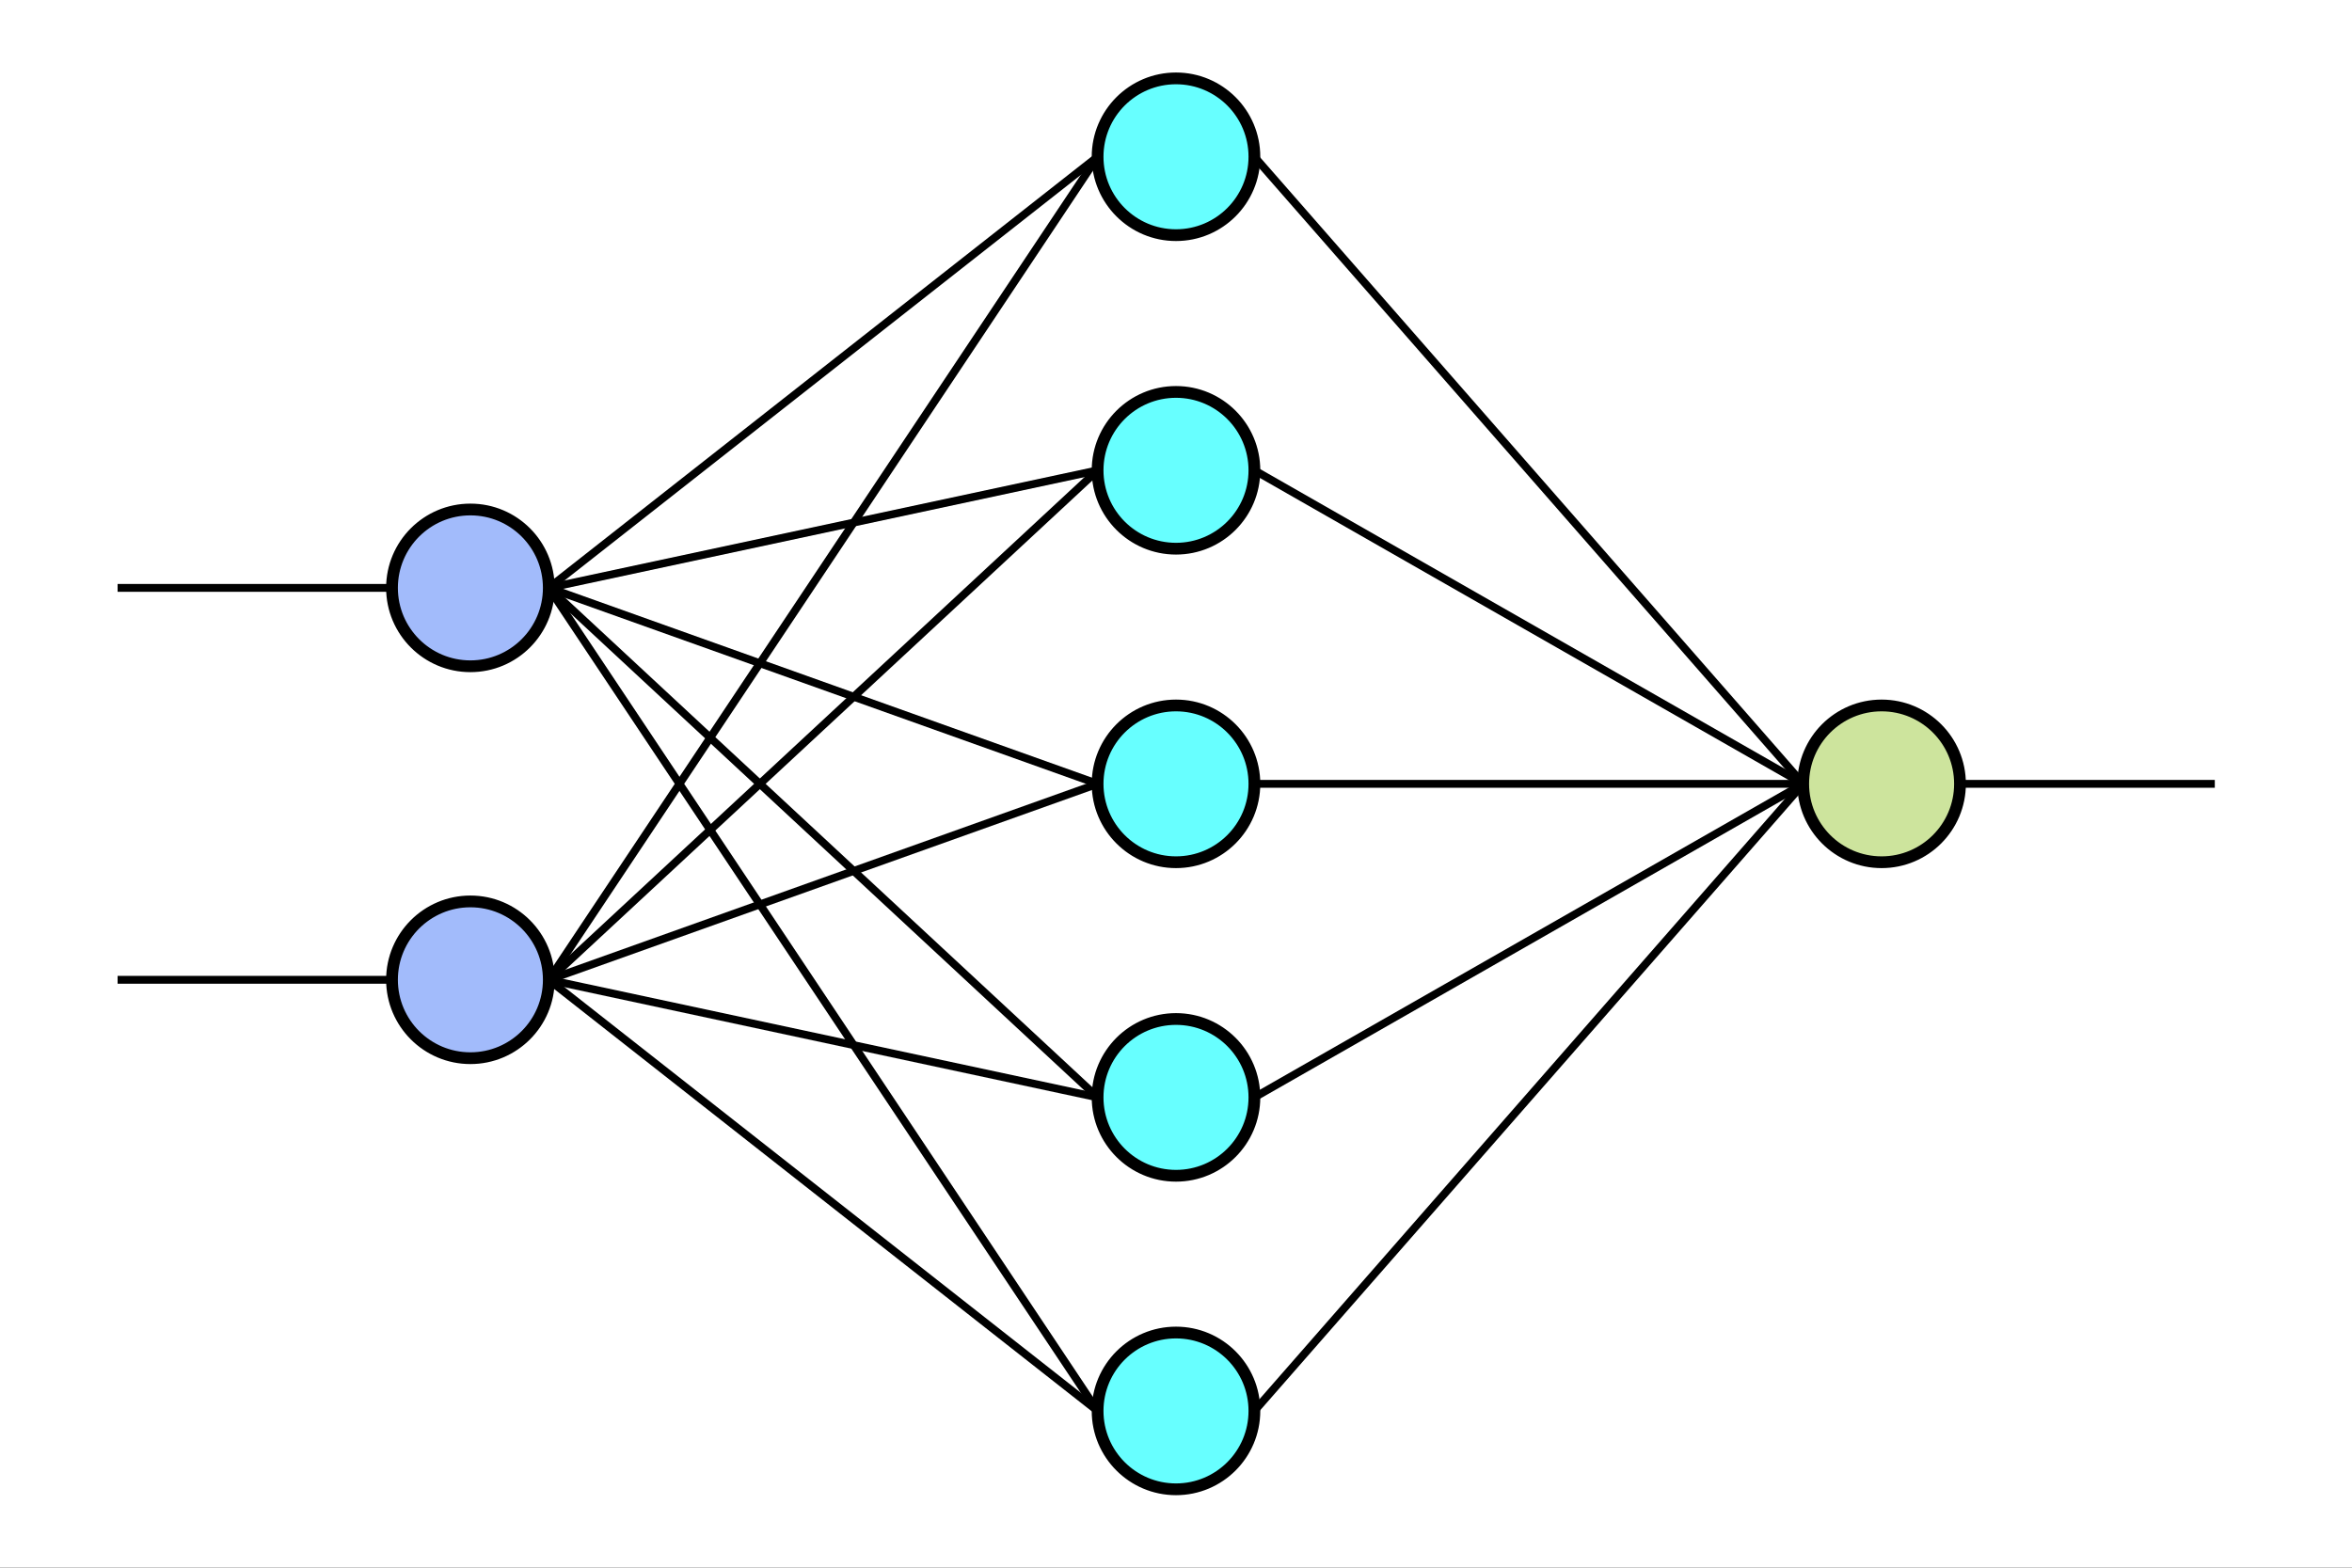 <svg width="600" height="400" viewBox="0 0 600 400" fill="none" xmlns="http://www.w3.org/2000/svg">
<rect width="600" height="400" fill="#1E1E1E"/>
<rect width="600" height="400" fill="white"/>
<path d="M300 380C311.046 380 320 371.046 320 360C320 348.954 311.046 340 300 340C288.954 340 280 348.954 280 360C280 371.046 288.954 380 300 380Z" fill="#4DFFFF" fill-opacity="0.85" stroke="black" stroke-width="3"/>
<path d="M300 300C311.046 300 320 291.046 320 280C320 268.954 311.046 260 300 260C288.954 260 280 268.954 280 280C280 291.046 288.954 300 300 300Z" fill="#4DFFFF" fill-opacity="0.85" stroke="black" stroke-width="3"/>
<path d="M300 220C311.046 220 320 211.046 320 200C320 188.954 311.046 180 300 180C288.954 180 280 188.954 280 200C280 211.046 288.954 220 300 220Z" fill="#4DFFFF" fill-opacity="0.85" stroke="black" stroke-width="3"/>
<path d="M300 60C311.046 60 320 51.046 320 40C320 28.954 311.046 20 300 20C288.954 20 280 28.954 280 40C280 51.046 288.954 60 300 60Z" fill="#4DFFFF" fill-opacity="0.85" stroke="black" stroke-width="3"/>
<path d="M300 140C311.046 140 320 131.046 320 120C320 108.954 311.046 100 300 100C288.954 100 280 108.954 280 120C280 131.046 288.954 140 300 140Z" fill="#4DFFFF" fill-opacity="0.85" stroke="black" stroke-width="3"/>
<path d="M120 170C131.046 170 140 161.046 140 150C140 138.954 131.046 130 120 130C108.954 130 100 138.954 100 150C100 161.046 108.954 170 120 170Z" fill="#658EF9" fill-opacity="0.6" stroke="black" stroke-width="3"/>
<path d="M120 270C131.046 270 140 261.046 140 250C140 238.954 131.046 230 120 230C108.954 230 100 238.954 100 250C100 261.046 108.954 270 120 270Z" fill="#658EF9" fill-opacity="0.6" stroke="black" stroke-width="3"/>
<path d="M480 220C491.046 220 500 211.046 500 200C500 188.954 491.046 180 480 180C468.954 180 460 188.954 460 200C460 211.046 468.954 220 480 220Z" fill="#CDE49D" stroke="black" stroke-width="3"/>
<path d="M140 150L280 40" stroke="black" stroke-width="2"/>
<path d="M140 250L280 40" stroke="black" stroke-width="2"/>
<path d="M140 150L280 120" stroke="black" stroke-width="2"/>
<path d="M140 250L280 120" stroke="black" stroke-width="2"/>
<path d="M140 150L280 200" stroke="black" stroke-width="2"/>
<path d="M140 250L280 200" stroke="black" stroke-width="2"/>
<path d="M140 150L280 280" stroke="black" stroke-width="2"/>
<path d="M140 250L280 280" stroke="black" stroke-width="2"/>
<path d="M140 150L280 360" stroke="black" stroke-width="2"/>
<path d="M140 250L280 360" stroke="black" stroke-width="2"/>
<path d="M320 40L460 200" stroke="black" stroke-width="2"/>
<path d="M320 120L460 200" stroke="black" stroke-width="2"/>
<path d="M320 200H460" stroke="black" stroke-width="2"/>
<path d="M320 280L460 200" stroke="black" stroke-width="2"/>
<path d="M320 360L460 200" stroke="black" stroke-width="2"/>
<path d="M30 150H100" stroke="black" stroke-width="2"/>
<path d="M500 200L565 200" stroke="black" stroke-width="2"/>
<path d="M30 250H100" stroke="black" stroke-width="2"/>
</svg>

